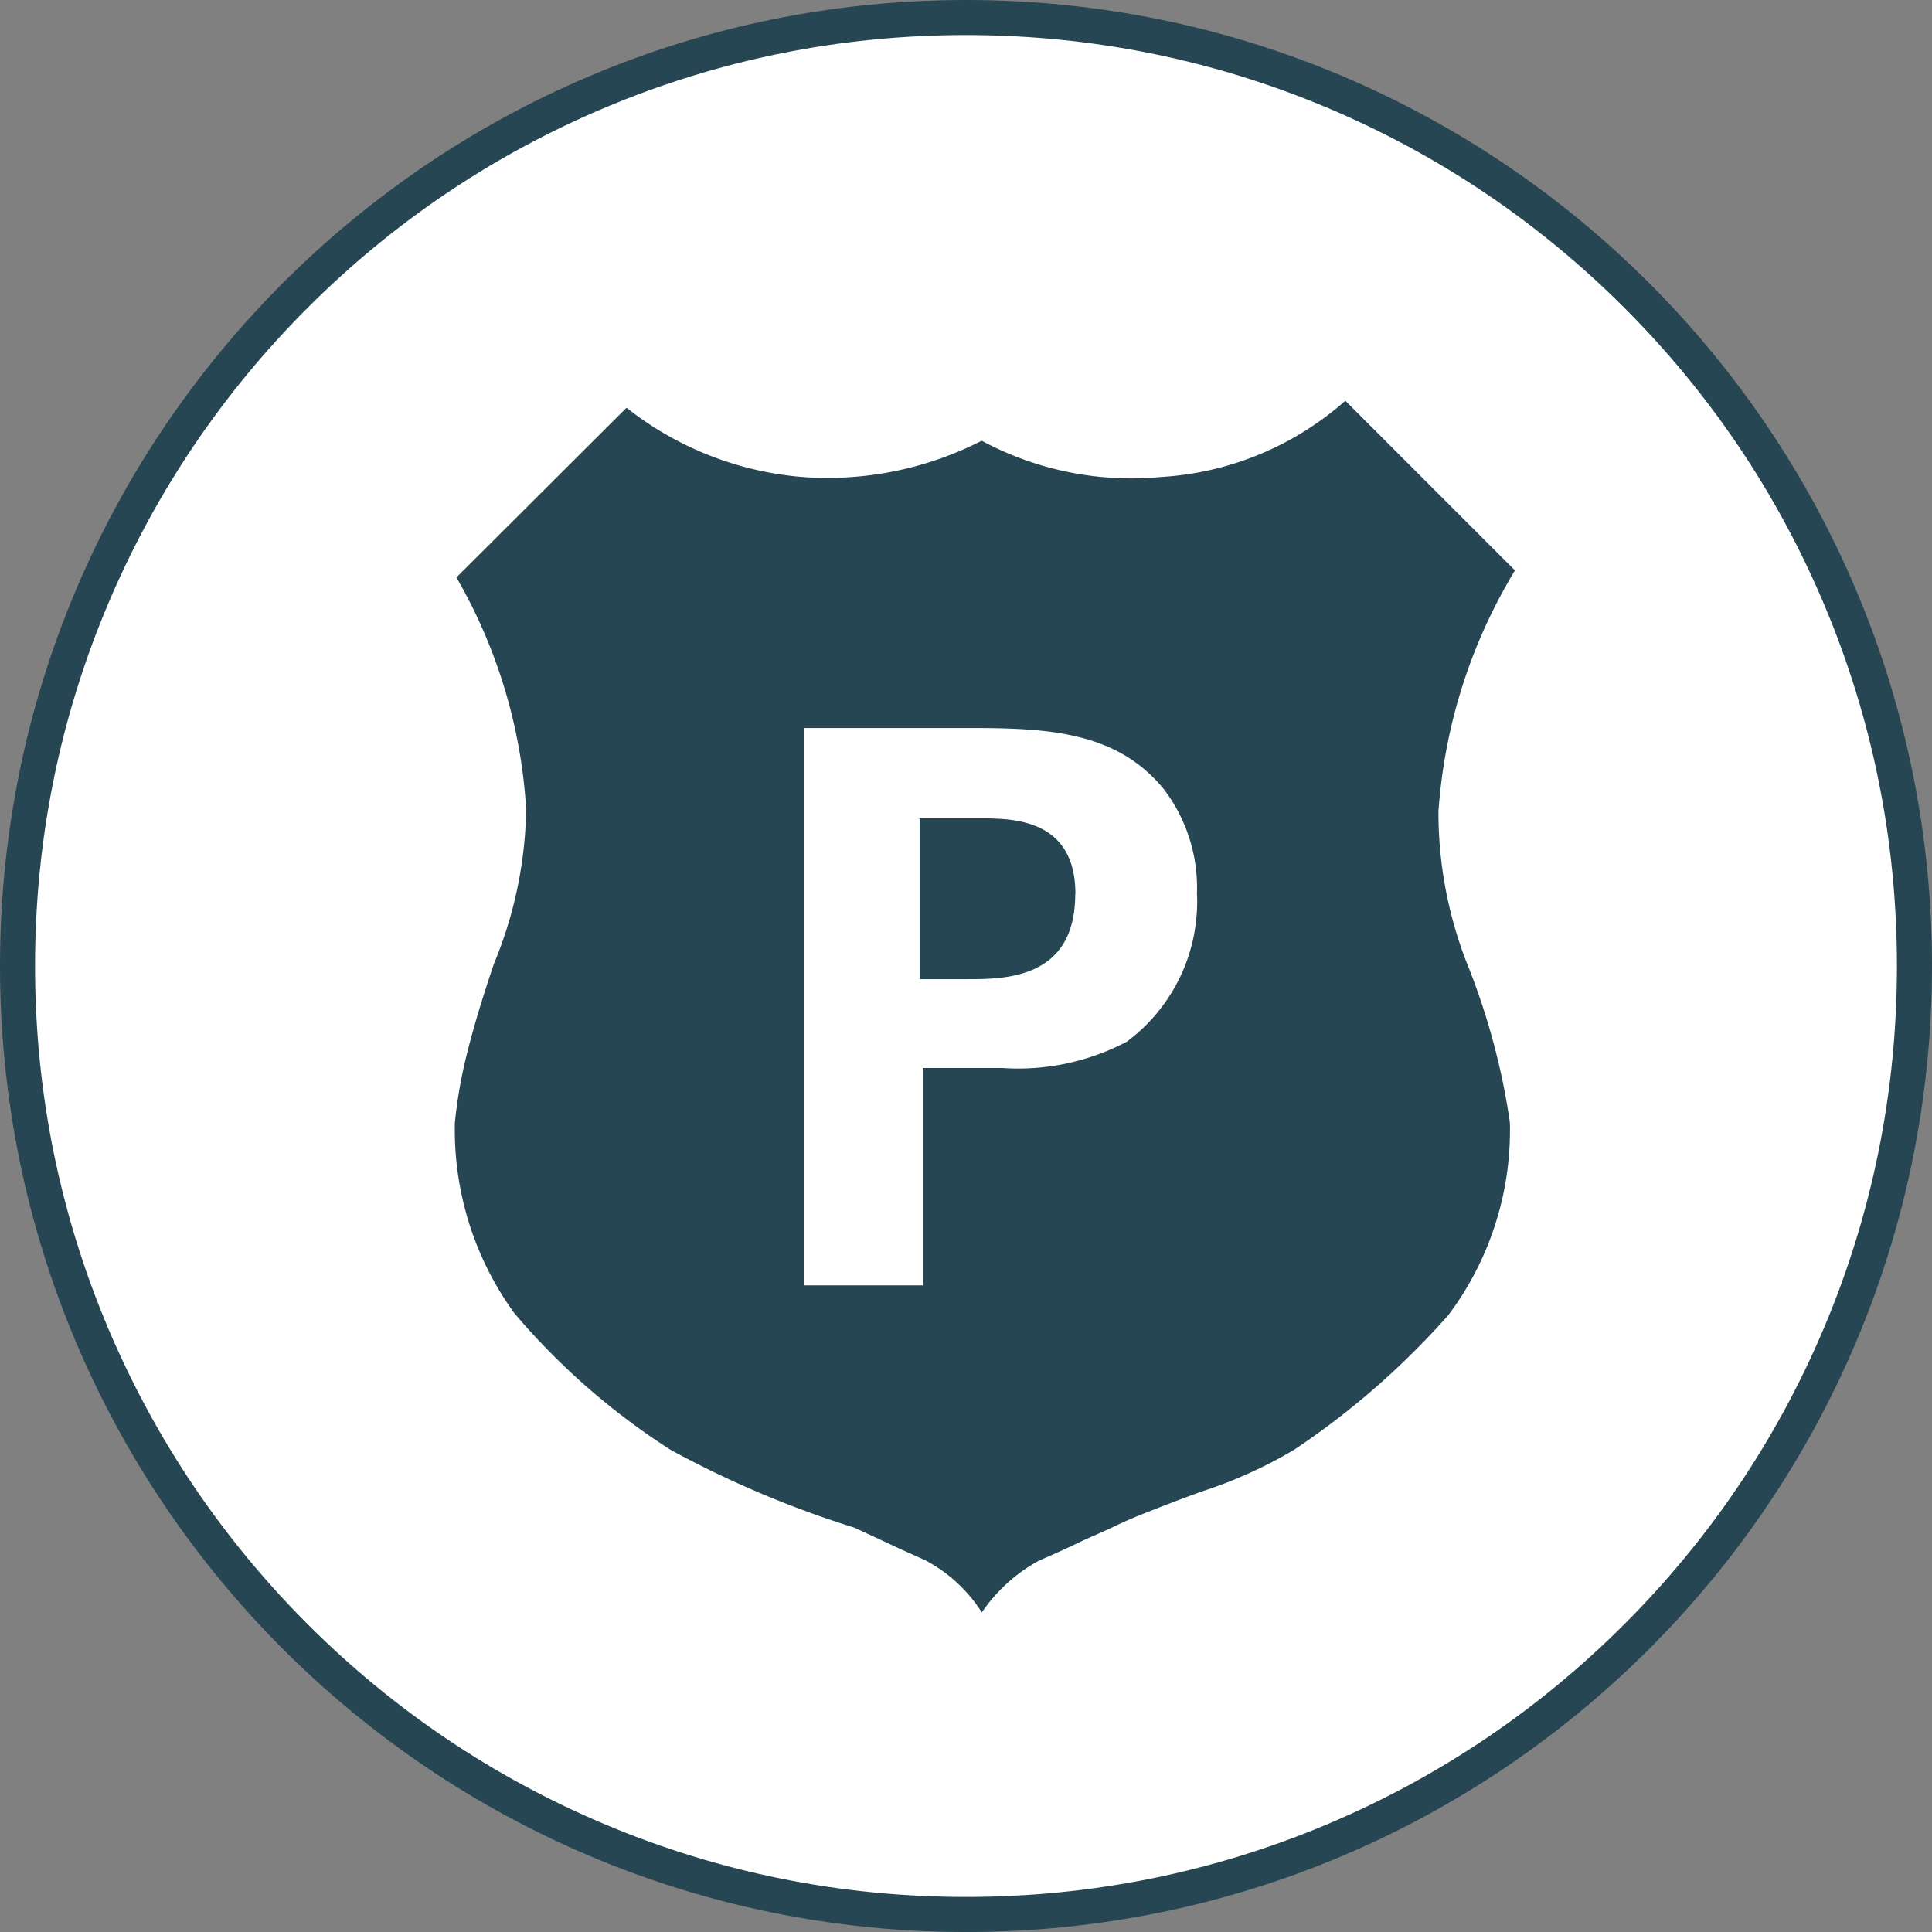 <svg xmlns="http://www.w3.org/2000/svg" width="55.105" height="55.105" viewBox="0 0 55.105 55.105">
  <rect x="0" y="0" width="55.105" height="55.105" fill="#808080" stroke="none"/>
  <g id="Group_8" data-name="Group 8" transform="translate(-776.029 -1154.873)">
    <g id="Component_21_1" data-name="Component 21 – 1" transform="translate(776.029 1154.873)">
      <g id="Path_3" data-name="Path 3" fill="#fff">
        <path d="M 27.552 54.605 C 23.9 54.605 20.357 53.89 17.023 52.479 C 13.801 51.117 10.908 49.166 8.423 46.681 C 5.939 44.197 3.988 41.304 2.626 38.082 C 1.215 34.747 0.5 31.205 0.5 27.552 C 0.5 23.9 1.215 20.357 2.626 17.023 C 3.988 13.801 5.939 10.908 8.423 8.423 C 10.908 5.939 13.801 3.988 17.023 2.626 C 20.357 1.215 23.9 0.5 27.552 0.5 C 31.205 0.5 34.747 1.215 38.082 2.626 C 41.304 3.988 44.197 5.939 46.681 8.423 C 49.166 10.908 51.117 13.801 52.479 17.023 C 53.89 20.357 54.605 23.9 54.605 27.552 C 54.605 31.205 53.89 34.747 52.479 38.082 C 51.117 41.304 49.166 44.197 46.681 46.681 C 44.197 49.166 41.304 51.117 38.082 52.479 C 34.747 53.89 31.205 54.605 27.552 54.605 Z" stroke="none"/>
        <path d="M 27.552 1 C 23.967 1 20.49 1.702 17.217 3.086 C 14.056 4.424 11.216 6.338 8.777 8.777 C 6.338 11.216 4.424 14.056 3.086 17.217 C 1.702 20.49 1 23.967 1 27.552 C 1 31.137 1.702 34.615 3.086 37.888 C 4.424 41.049 6.338 43.889 8.777 46.328 C 11.216 48.767 14.056 50.681 17.217 52.019 C 20.49 53.403 23.967 54.105 27.552 54.105 C 31.137 54.105 34.615 53.403 37.888 52.019 C 41.049 50.681 43.889 48.767 46.328 46.328 C 48.767 43.889 50.681 41.049 52.019 37.888 C 53.403 34.615 54.105 31.137 54.105 27.552 C 54.105 23.967 53.403 20.49 52.019 17.217 C 50.681 14.056 48.767 11.216 46.328 8.777 C 43.889 6.338 41.049 4.424 37.888 3.086 C 34.615 1.702 31.137 1 27.552 1 M 27.552 0 C 42.769 0 55.105 12.336 55.105 27.552 C 55.105 42.769 42.769 55.105 27.552 55.105 C 12.336 55.105 0 42.769 0 27.552 C 0 12.336 12.336 0 27.552 0 Z" stroke="none" fill="#264653"/>
      </g>
    </g>
    <path id="Icon_map-police" data-name="Icon map-police" d="M20.578,14.792c0,2.426-2.008,2.426-3.09,2.426H16.139V12.632h1.7c.948,0,2.744,0,2.744,2.16ZM30.943,12.37a15.286,15.286,0,0,1,2.177-6.81L28.282.72a8.707,8.707,0,0,1-5.241,2.174A9.02,9.02,0,0,1,17.91,1.861a9.654,9.654,0,0,1-5.142,1.032A9.318,9.318,0,0,1,7.78.92L2.928,5.759A15.005,15.005,0,0,1,4.917,12.37,11.936,11.936,0,0,1,4,16.775c-.355,1.045-.624,1.953-.806,2.71a13.586,13.586,0,0,0-.31,1.822,8.91,8.91,0,0,0,1.694,5.436,19.848,19.848,0,0,0,4.46,3.9,28.888,28.888,0,0,0,5.239,2.218l1.017.472c.32.154.662.3,1.02.466a4.292,4.292,0,0,1,1.6,1.481A4.658,4.658,0,0,1,19.549,33.8q.663-.284,1.313-.6c.353-.155.616-.271.768-.343q.5-.242,1.02-.443c.42-.165.937-.367,1.556-.59a12.951,12.951,0,0,0,2.618-1.185,22.711,22.711,0,0,0,4.4-3.844,8.785,8.785,0,0,0,1.751-5.491,19.709,19.709,0,0,0-1.164-4.386,11.828,11.828,0,0,1-.873-4.55ZM22.051,19a6.639,6.639,0,0,1-3.552.752H16.235v6.2h-3.4V10.055h4.833c2.246,0,4.125.145,5.43,1.735a4.64,4.64,0,0,1,.952,2.979A4.976,4.976,0,0,1,22.051,19Z" transform="translate(786.119 1165.583)" fill="#264653"/>
  </g>
</svg>
